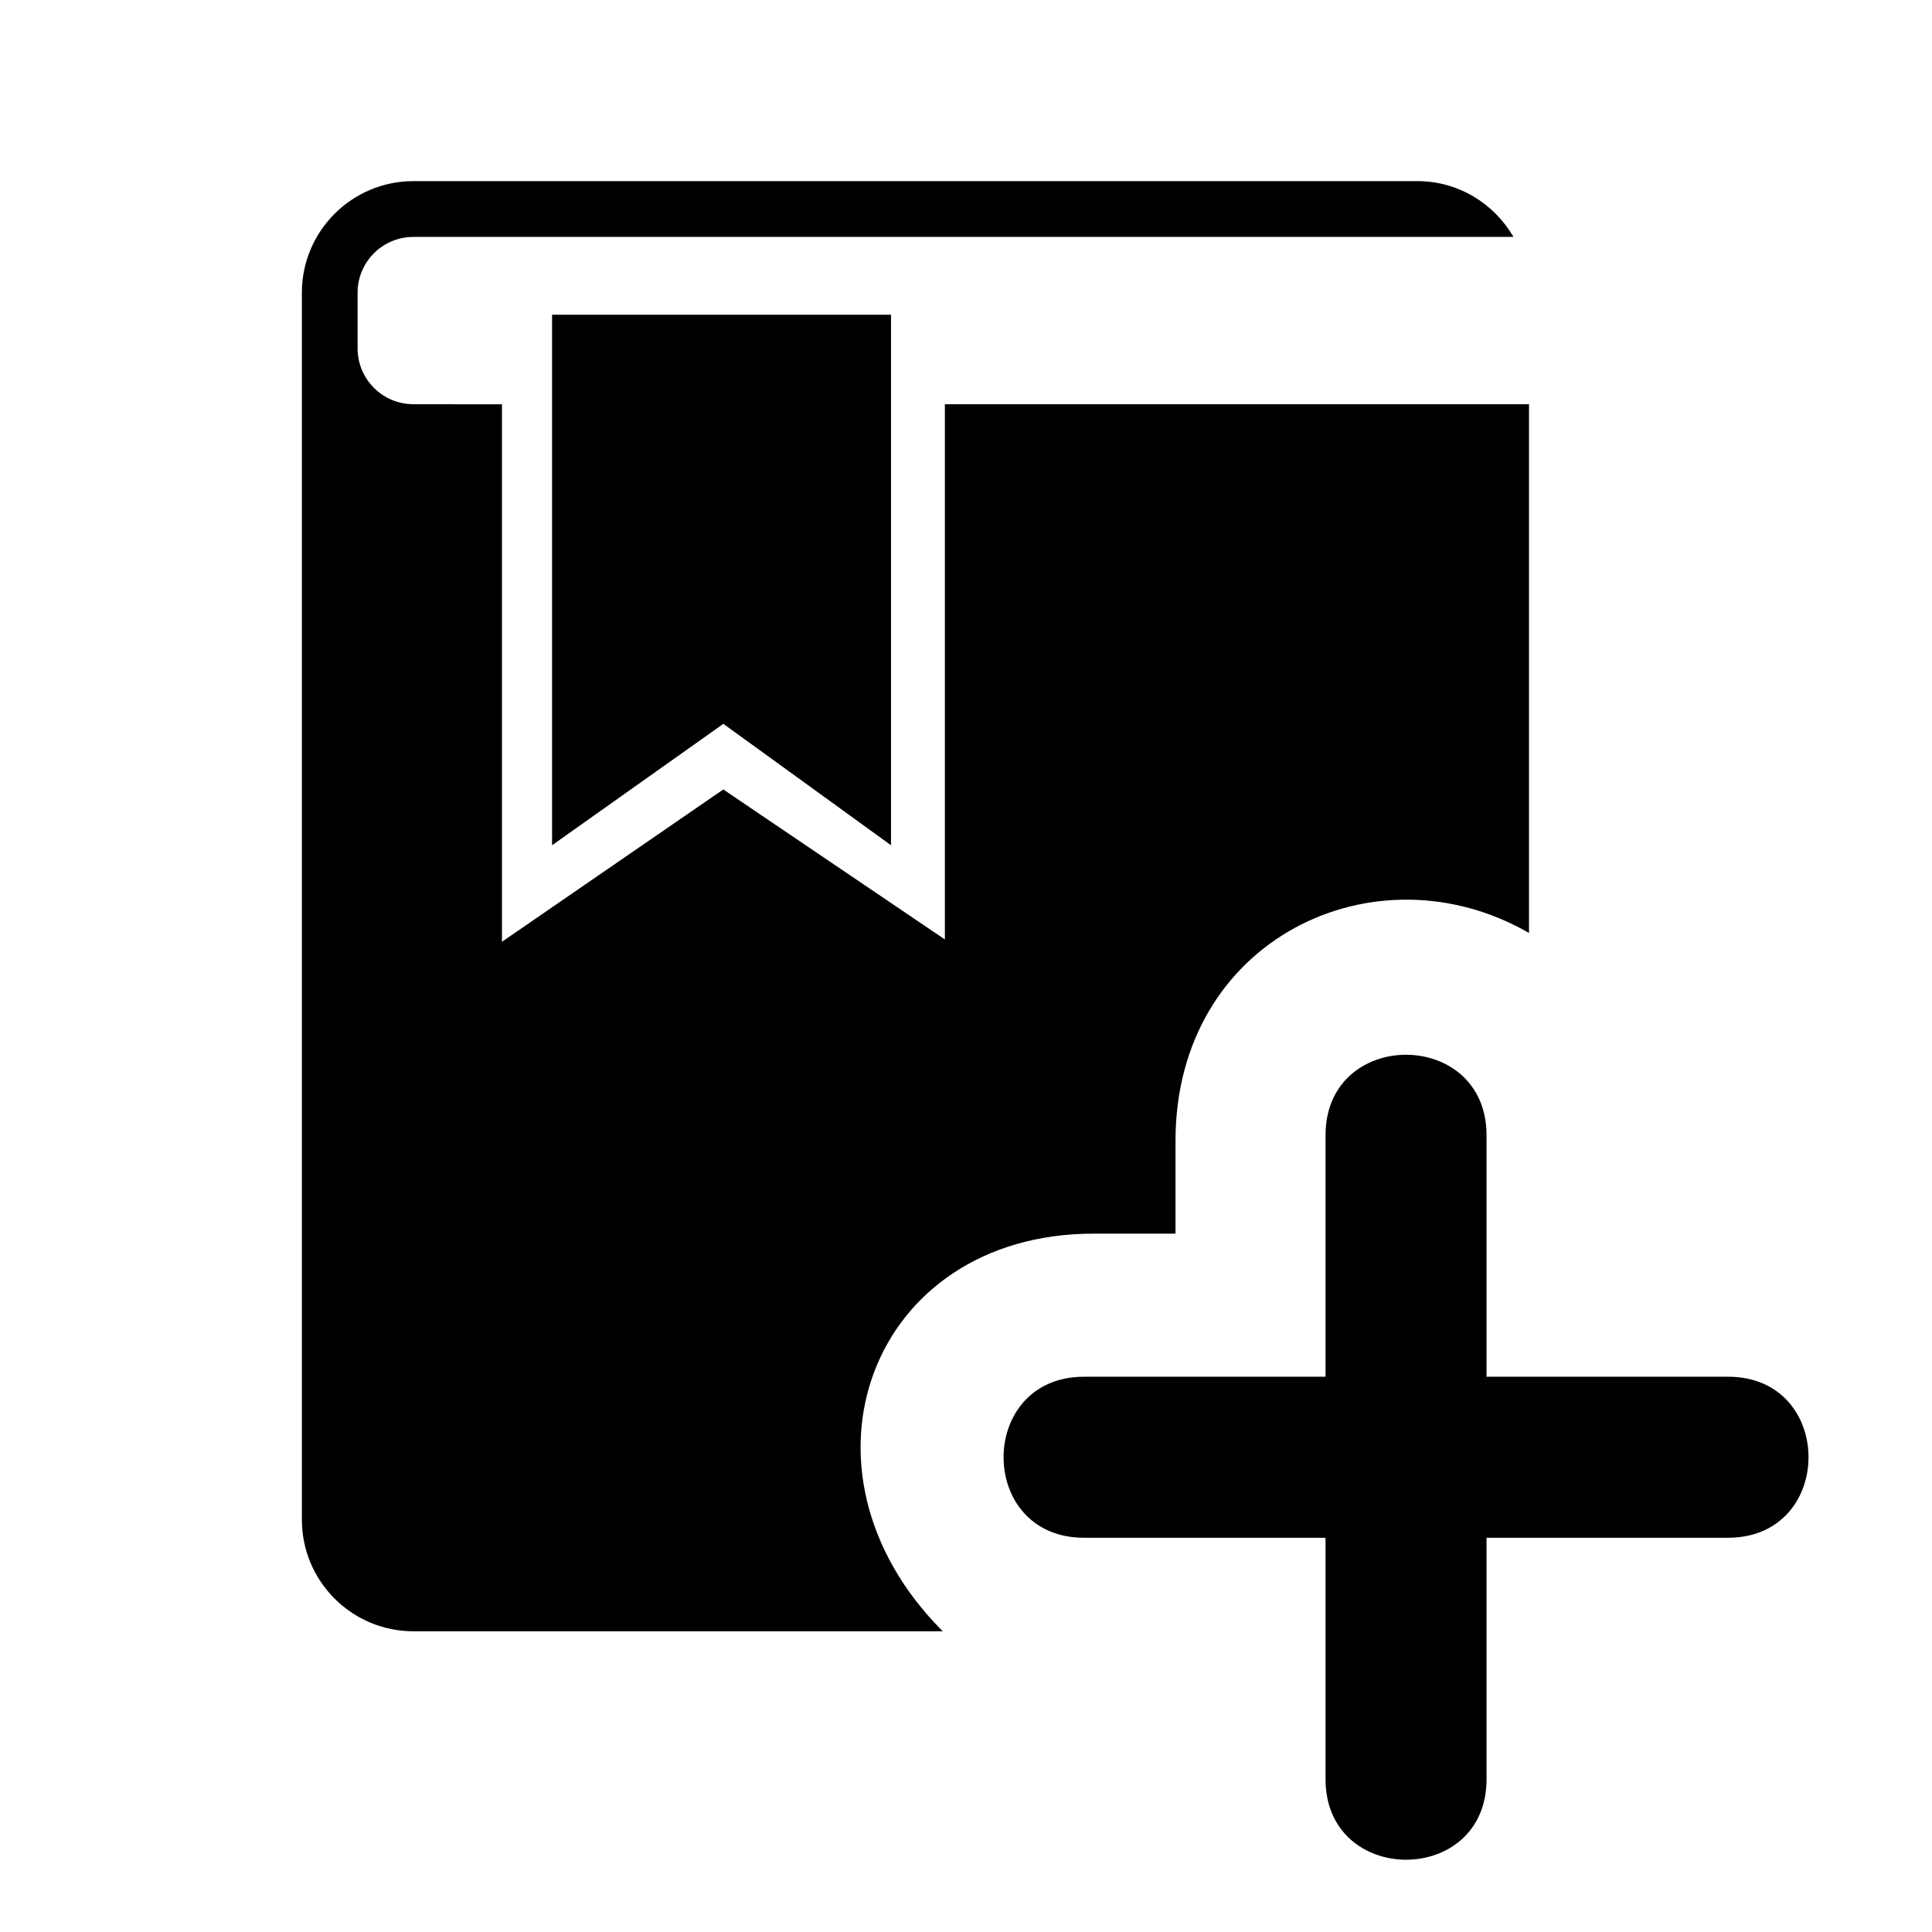 <?xml version="1.0" encoding="UTF-8" standalone="no"?>
<!-- Uploaded to: SVG Repo, www.svgrepo.com, Generator: SVG Repo Mixer Tools -->

<svg
   fill="#000000"
   width="800px"
   height="800px"
   viewBox="0 0 32 32"
   version="1.1"
   id="svg1"
   sodipodi:docname="bookmark1-svgrepo-com.svg"
   inkscape:version="1.4 (e7c3feb, 2024-10-09)"
   xmlns:inkscape="http://www.inkscape.org/namespaces/inkscape"
   xmlns:sodipodi="http://sodipodi.sourceforge.net/DTD/sodipodi-0.dtd"
   xmlns="http://www.w3.org/2000/svg"
   xmlns:svg="http://www.w3.org/2000/svg">
  <defs
     id="defs1" />
  <sodipodi:namedview
     id="namedview1"
     pagecolor="#ffffff"
     bordercolor="#000000"
     borderopacity="0.25"
     inkscape:showpageshadow="2"
     inkscape:pageopacity="0.0"
     inkscape:pagecheckerboard="0"
     inkscape:deskcolor="#d1d1d1"
     showgrid="false"
     inkscape:zoom="0.50625"
     inkscape:cx="244.93827"
     inkscape:cy="476.04938"
     inkscape:window-width="1920"
     inkscape:window-height="1012"
     inkscape:window-x="0"
     inkscape:window-y="0"
     inkscape:window-maximized="1"
     inkscape:current-layer="svg1" />
  <title
     id="title1">bookmark1</title>
  <path
     id="path1"
     style="stroke-width:0.924"
     d="M 6.848,3 C 5.828,3 5,3.828 5,4.848 V 25.171 c 0,1.02 0.828,1.848 1.848,1.848 h 0.924 7.843 c -2.66,-2.66 -1.206,-6.586 2.499,-6.586 h 1.356 v -1.536 c 0,-3.347 3.313,-4.911 5.855,-3.444 l 0,-8.758 H 15.65 V 15.56 L 11.98,13.076 8.314,15.599 V 6.696 H 7.771 l -0.924,-0.001 c -0.51,0 -0.924,-0.414 -0.924,-0.924 V 4.848 c 0,-0.511 0.414,-0.924 0.924,-0.924 H 25.068 C 24.747,3.373 24.158,3 23.476,3 Z m 2.296,2.213 v 8.787 l 2.837,-2.011 2.777,2.011 V 5.213 Z"
     sodipodi:nodetypes="ssssccscsccccccccsssscsscccccc" />
  <path
     d="m 28.622,22.803 h -4 v -4 c -0.001,-1.777 -2.668,-1.777 -2.667,0 v 4 h -4 c -1.777,0.001 -1.777,2.668 0,2.667 h 4 v 4 c 0.001,1.777 2.668,1.777 2.667,0 v -4 h 4 c 1.777,-0.001 1.777,-2.668 0,-2.667 z"
     id="path2"
     style="display:inline;stroke:none;stroke-width:4.8;stroke-dasharray:none;stroke-opacity:1;paint-order:stroke fill markers"
     sodipodi:nodetypes="ccccccccccccc" />
</svg>
